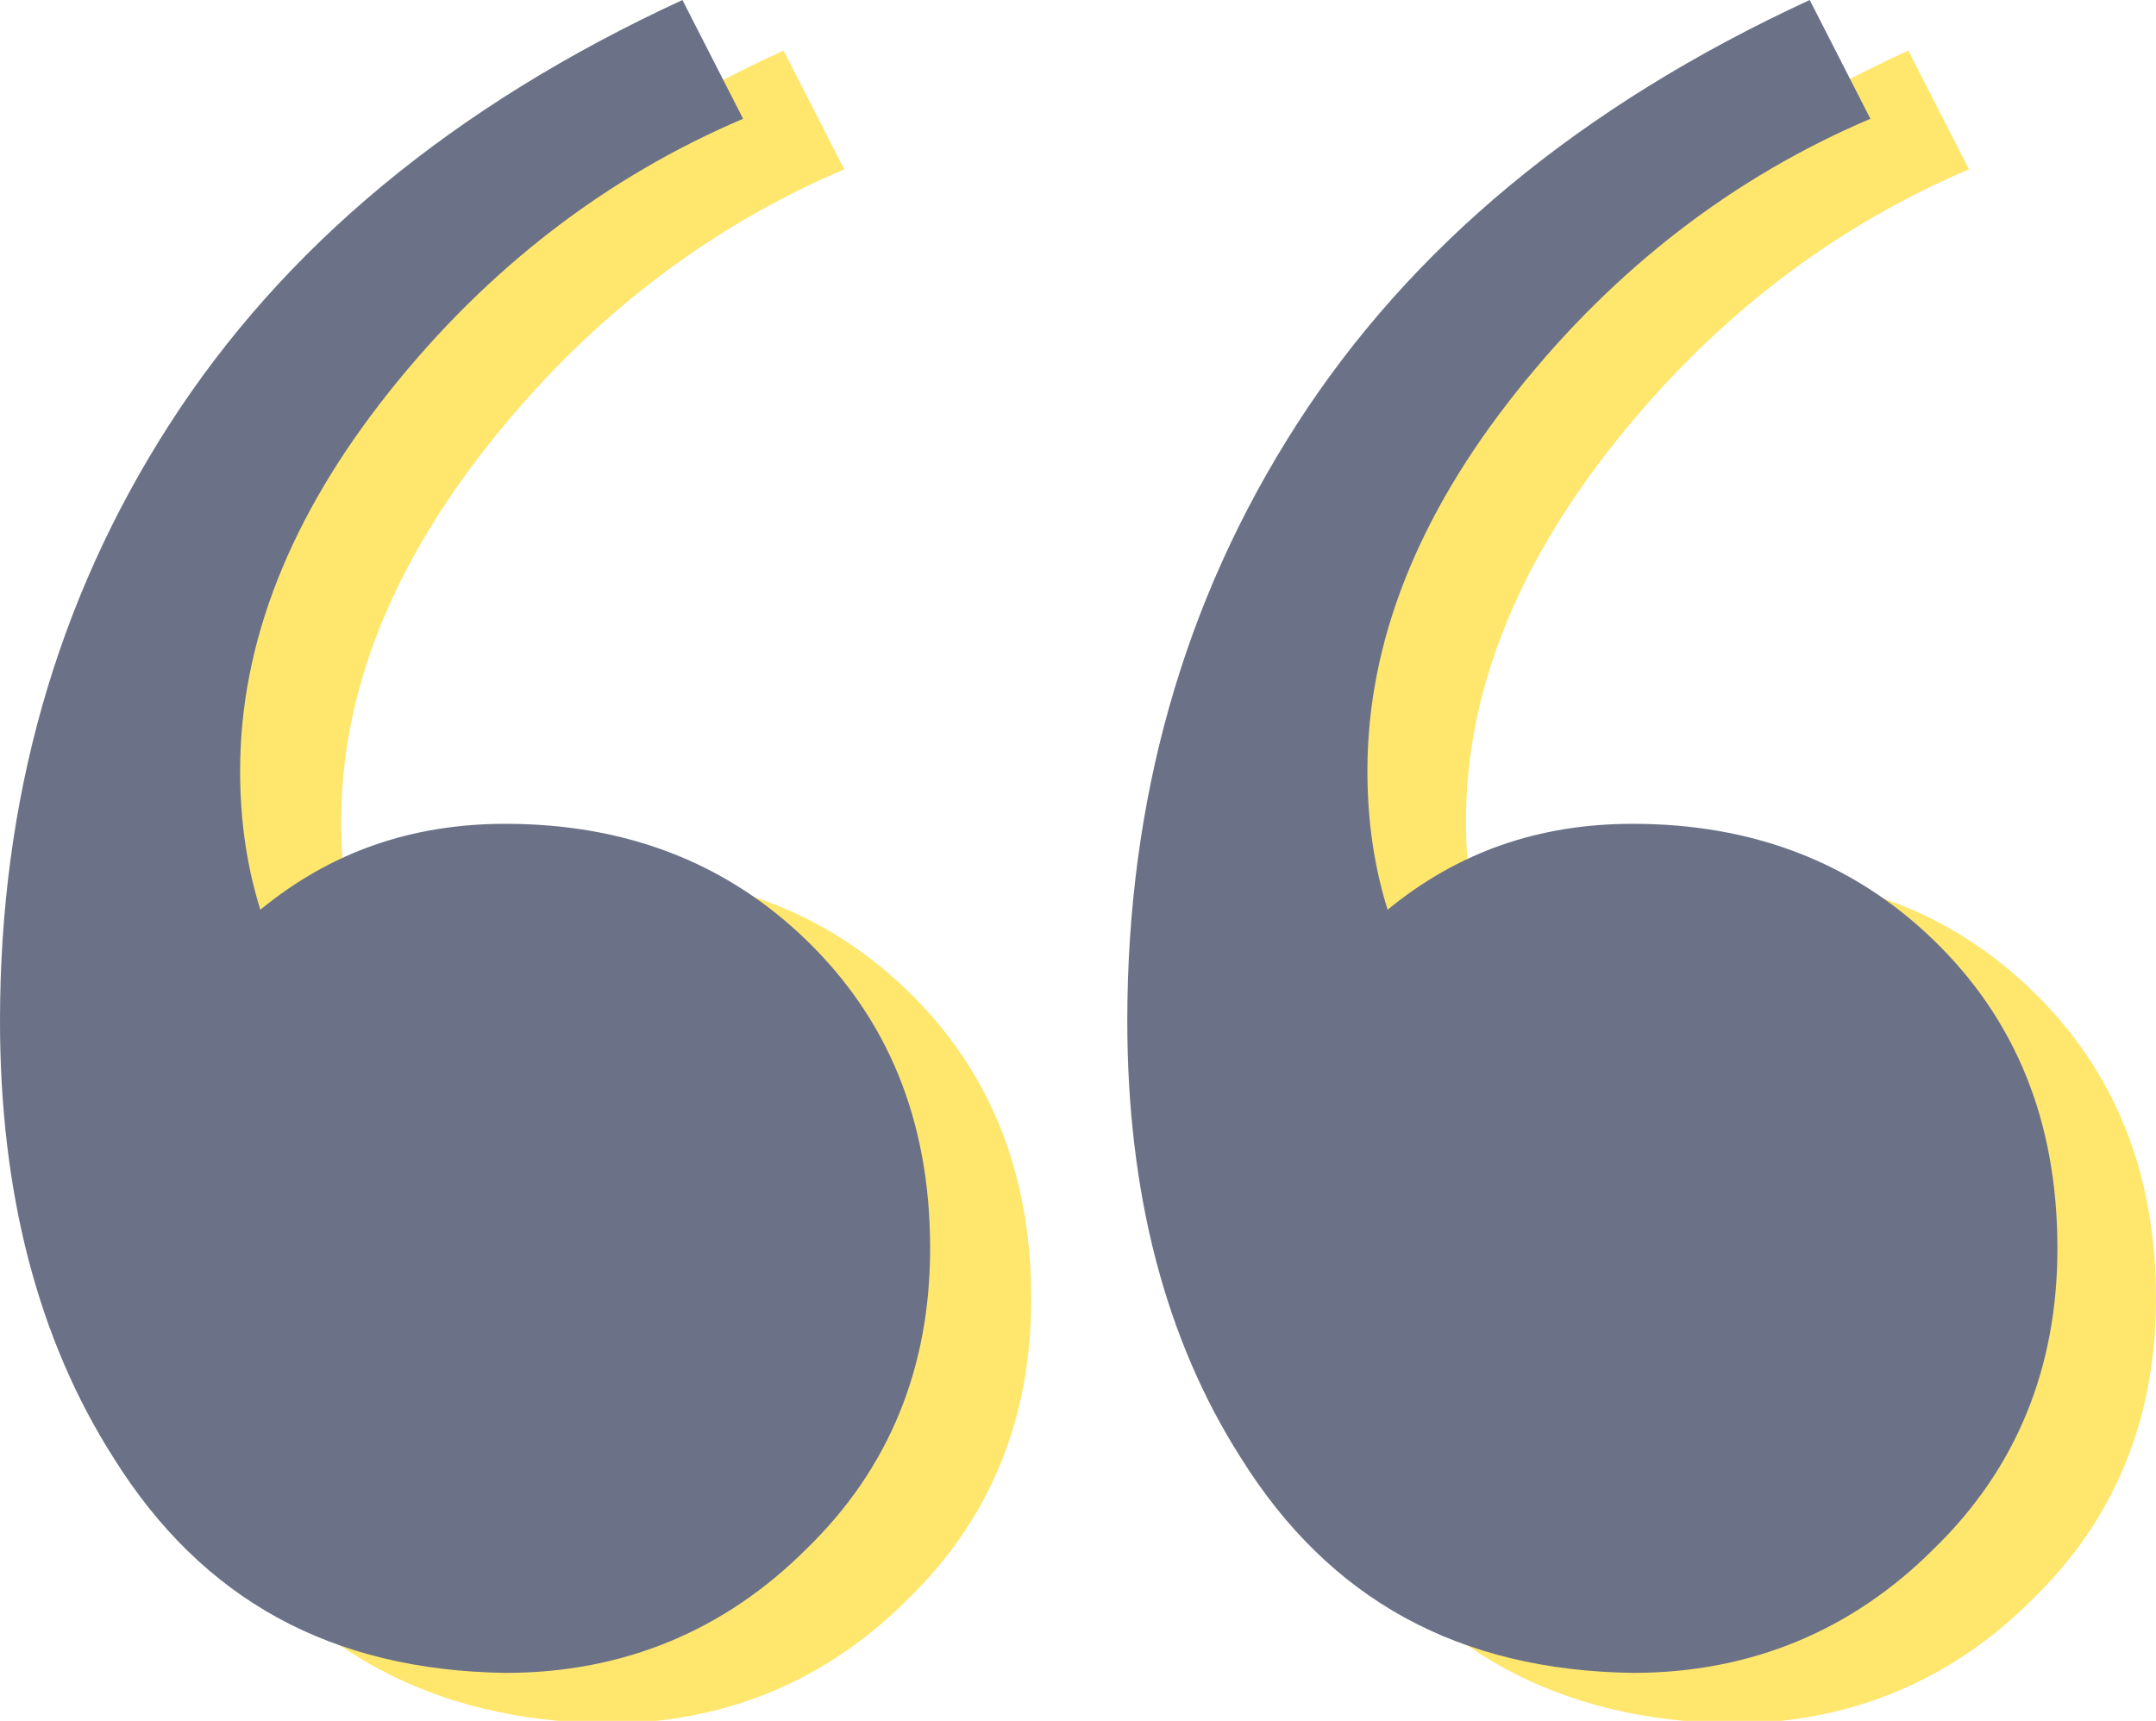 <?xml version="1.0" encoding="utf-8"?>
<!-- Generator: Adobe Illustrator 22.0.1, SVG Export Plug-In . SVG Version: 6.00 Build 0)  -->
<svg version="1.1" id="Layer_1" xmlns="http://www.w3.org/2000/svg" xmlns:xlink="http://www.w3.org/1999/xlink" x="0px" y="0px"
	 viewBox="0 0 85.3 68.1" style="enable-background:new 0 0 85.3 68.1;" xml:space="preserve">
<style type="text/css">
	.st0{fill:#FFE66D;}
	.st1{fill:#6B7287;}
</style>
<g>
	<g>
		<path class="st0" d="M8.4,59.7c-3-4.7-4.5-10.5-4.5-17.3c0-8.7,2.2-16.6,6.7-23.6C15.1,11.8,21.9,6.2,31,2l2.4,4.7
			c-5.4,2.3-10.1,5.9-14,10.8c-3.9,4.9-5.9,9.9-5.9,15c0,2.1,0.3,3.9,0.8,5.5c2.8-2.3,6-3.4,9.7-3.4c4.7,0,8.7,1.5,11.9,4.6
			c3.2,3.1,4.9,7.1,4.9,12.2c0,4.7-1.6,8.7-4.9,11.9c-3.2,3.2-7.2,4.9-11.9,4.9C17.1,68.1,11.9,65.3,8.4,59.7z M53,59.7
			c-3-4.7-4.5-10.5-4.5-17.3c0-8.7,2.2-16.6,6.7-23.6c4.5-7,11.2-12.6,20.3-16.8l2.4,4.7c-5.4,2.3-10.1,5.9-14,10.8
			c-3.9,4.9-5.9,9.9-5.9,15c0,2.1,0.3,3.9,0.8,5.5c2.8-2.3,6-3.4,9.7-3.4c4.7,0,8.7,1.5,11.9,4.6c3.2,3.1,4.9,7.1,4.9,12.2
			c0,4.7-1.6,8.7-4.9,11.9c-3.2,3.2-7.2,4.9-11.9,4.9C61.7,68.1,56.5,65.3,53,59.7z"/>
	</g>
	<g>
		<path class="st1" d="M4.5,57.7C1.5,53,0,47.2,0,40.4c0-8.7,2.2-16.6,6.7-23.6C11.2,9.8,17.9,4.2,27,0l2.4,4.7
			C24,7,19.3,10.6,15.4,15.5c-3.9,4.9-5.9,9.9-5.9,15c0,2.1,0.3,3.9,0.8,5.5c2.8-2.3,6-3.4,9.7-3.4c4.7,0,8.7,1.5,11.9,4.6
			c3.2,3.1,4.9,7.1,4.9,12.2c0,4.7-1.6,8.7-4.9,11.9c-3.2,3.2-7.2,4.9-11.9,4.9C13.1,66.1,8,63.3,4.5,57.7z M49.1,57.7
			c-3-4.7-4.5-10.5-4.5-17.3c0-8.7,2.2-16.6,6.7-23.6C55.8,9.8,62.5,4.2,71.6,0L74,4.7C68.6,7,63.9,10.6,60,15.5
			c-3.9,4.9-5.9,9.9-5.9,15c0,2.1,0.3,3.9,0.8,5.5c2.8-2.3,6-3.4,9.7-3.4c4.7,0,8.7,1.5,11.9,4.6c3.2,3.1,4.9,7.1,4.9,12.2
			c0,4.7-1.6,8.7-4.9,11.9c-3.2,3.2-7.2,4.9-11.9,4.9C57.7,66.1,52.6,63.3,49.1,57.7z"/>
	</g>
</g>
</svg>
